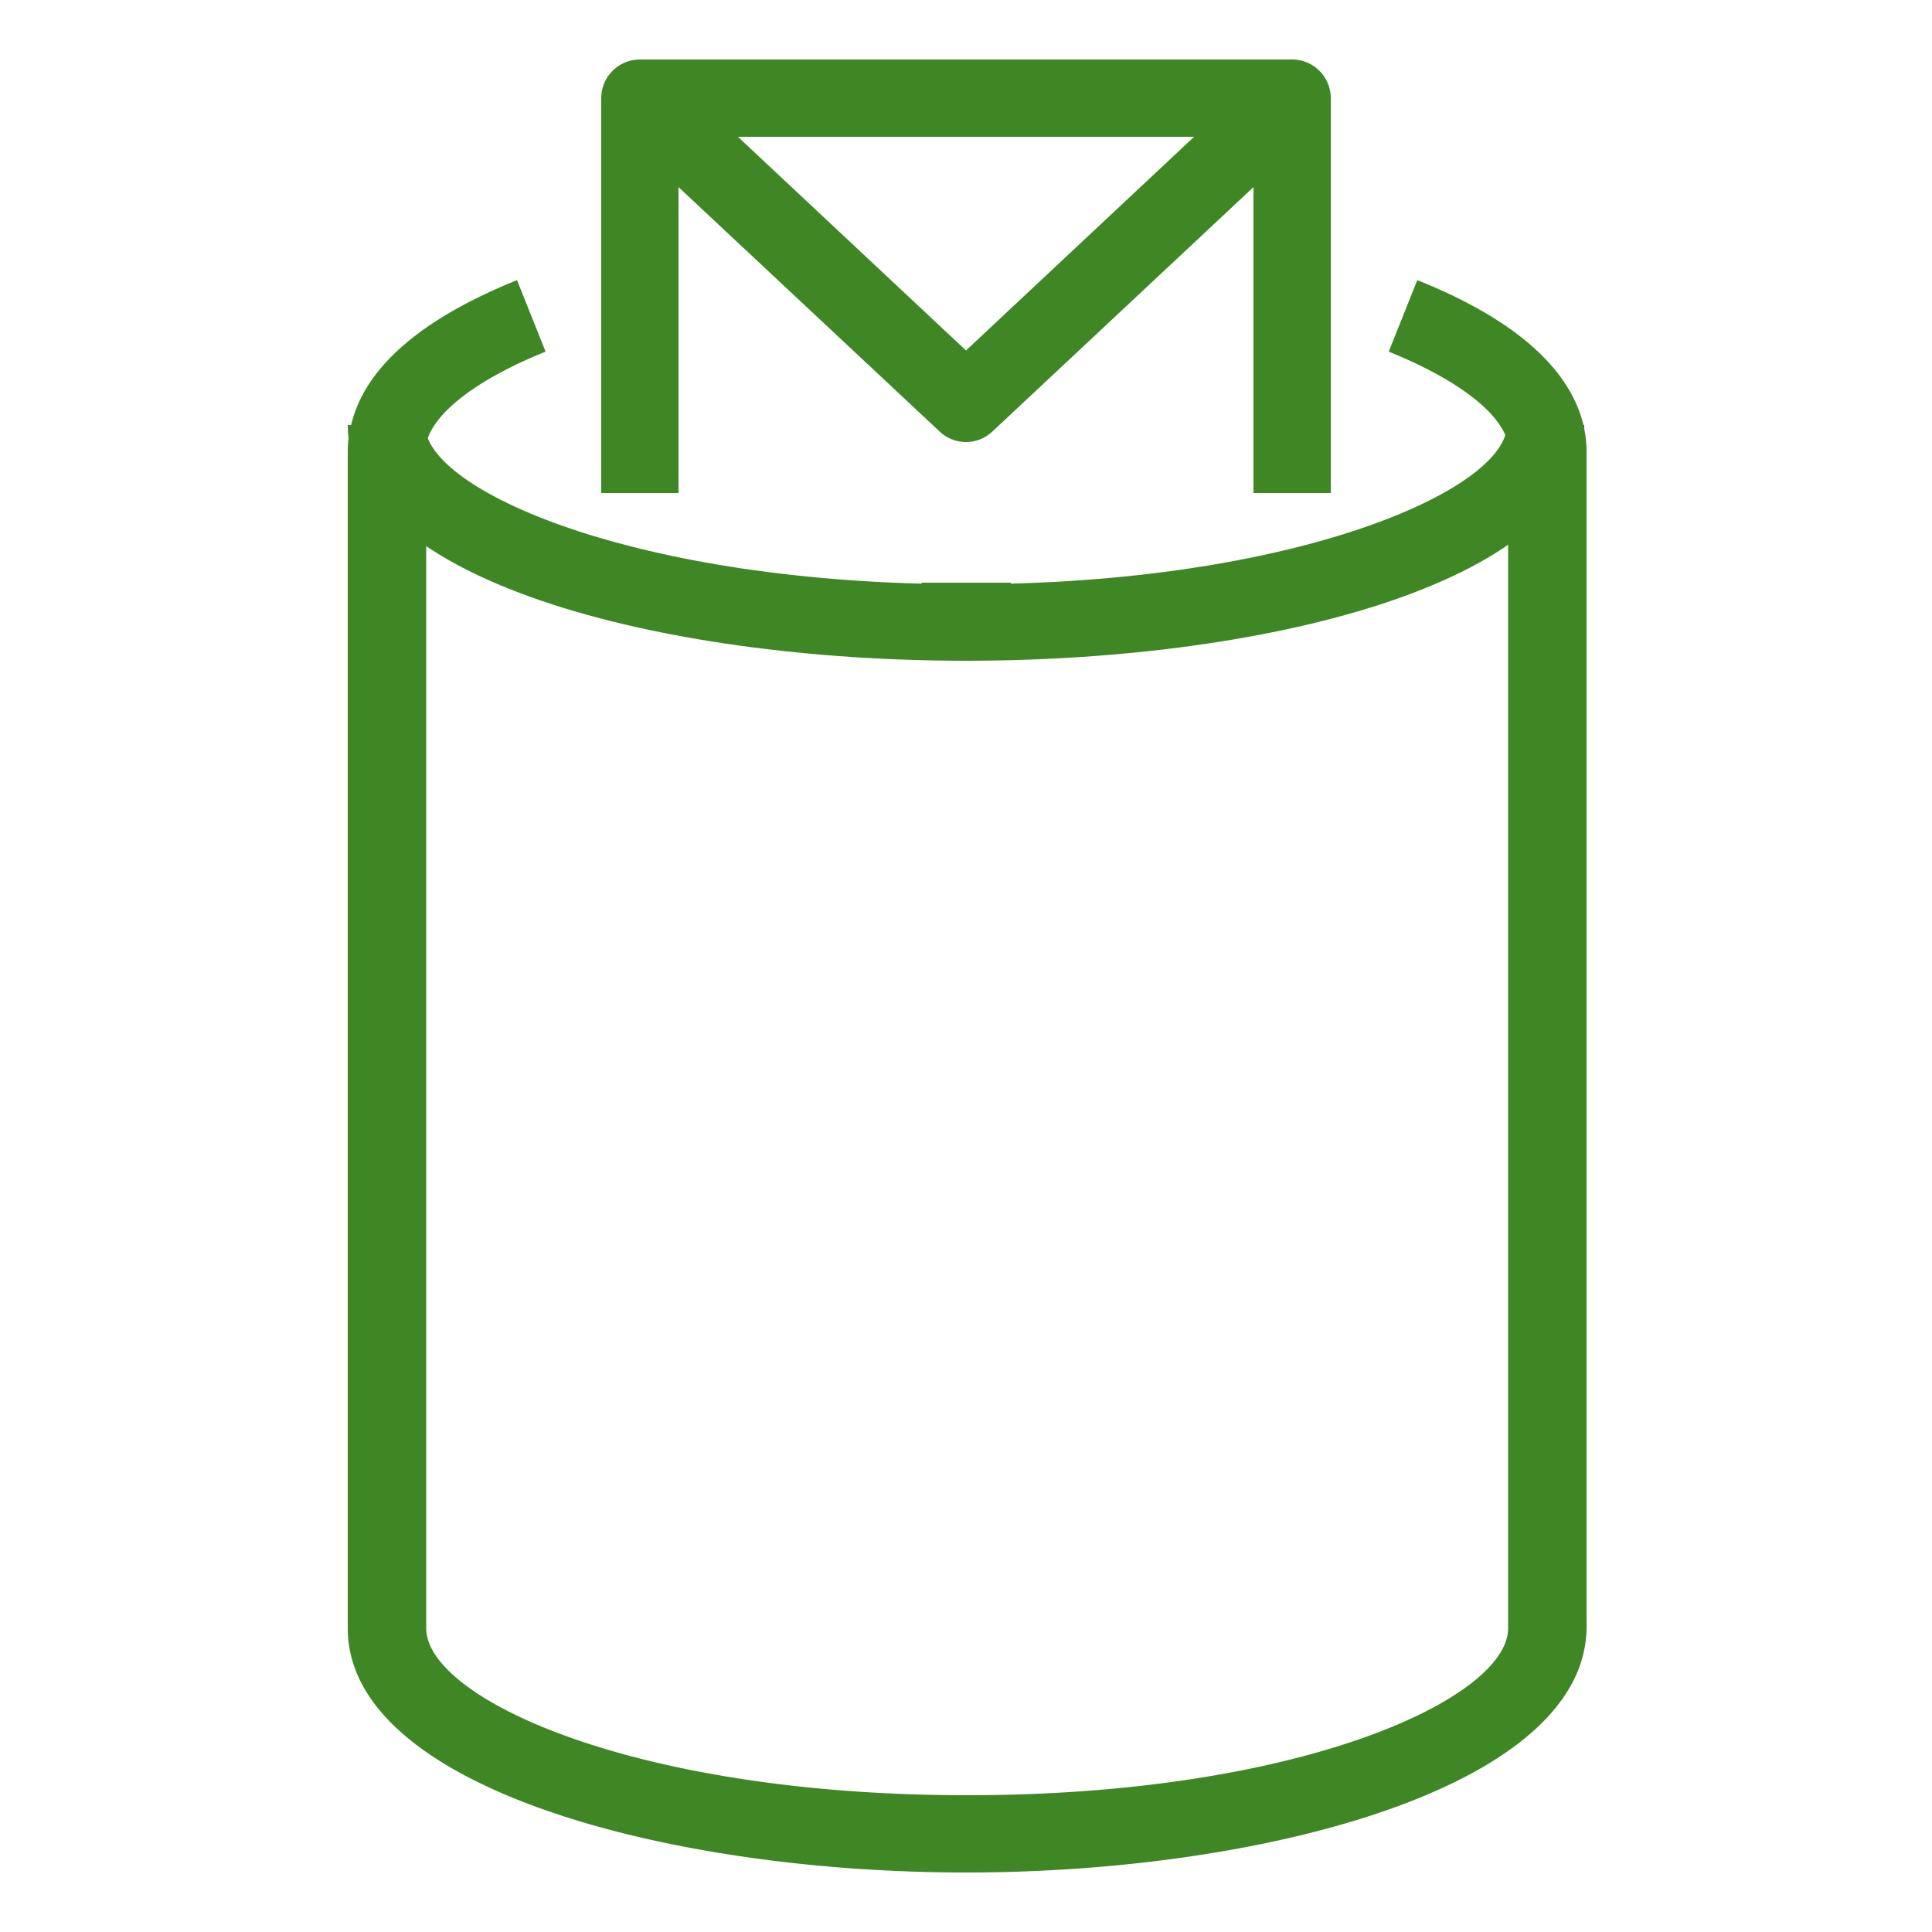 <svg id="Layer_1" data-name="Layer 1" xmlns="http://www.w3.org/2000/svg" width="50" height="50" viewBox="0 0 50 50"><title>IoT_Topic_light-bg</title><path d="M34.44,12.76h-2V3.54H17.56v9.22h-2V2.54a1,1,0,0,1,1-1H33.44a1,1,0,0,1,1,1Z" style="fill:#3f8624"/><rect x="23.85" y="15.08" width="2.31" height="2" style="fill:#3f8624"/><path d="M25,11.44a1,1,0,0,1-.68-.27l-8.44-7.9,1.37-1.46L25,9.07l7.75-7.26,1.37,1.46-8.44,7.9A1,1,0,0,1,25,11.44Z" style="fill:#3f8624"/><path d="M25,48.46c-7.76,0-16-2.22-16-6.32V11.69a2.74,2.74,0,0,1,.09-.7c.35-1.47,1.79-2.73,4.29-3.74l.74,1.85c-1.78.72-2.9,1.58-3.09,2.37a.83.83,0,0,0,0,.22V42.14c0,1.8,5.33,4.32,14,4.32s14-2.52,14-4.32V11.69a.83.83,0,0,0,0-.22c-.19-.79-1.31-1.65-3.09-2.37l.74-1.85c2.5,1,3.94,2.27,4.3,3.75a3.1,3.1,0,0,1,.08.69V42.14C41,46.24,32.76,48.46,25,48.46Z" style="fill:#3f8624"/><path d="M25,17.1C17.05,17.1,9,15,9,11h2c0,1.68,5.45,4.12,14,4.12S39,12.66,39,11h2C41,15,33,17.1,25,17.1Z" style="fill:#3f8624"/></svg>